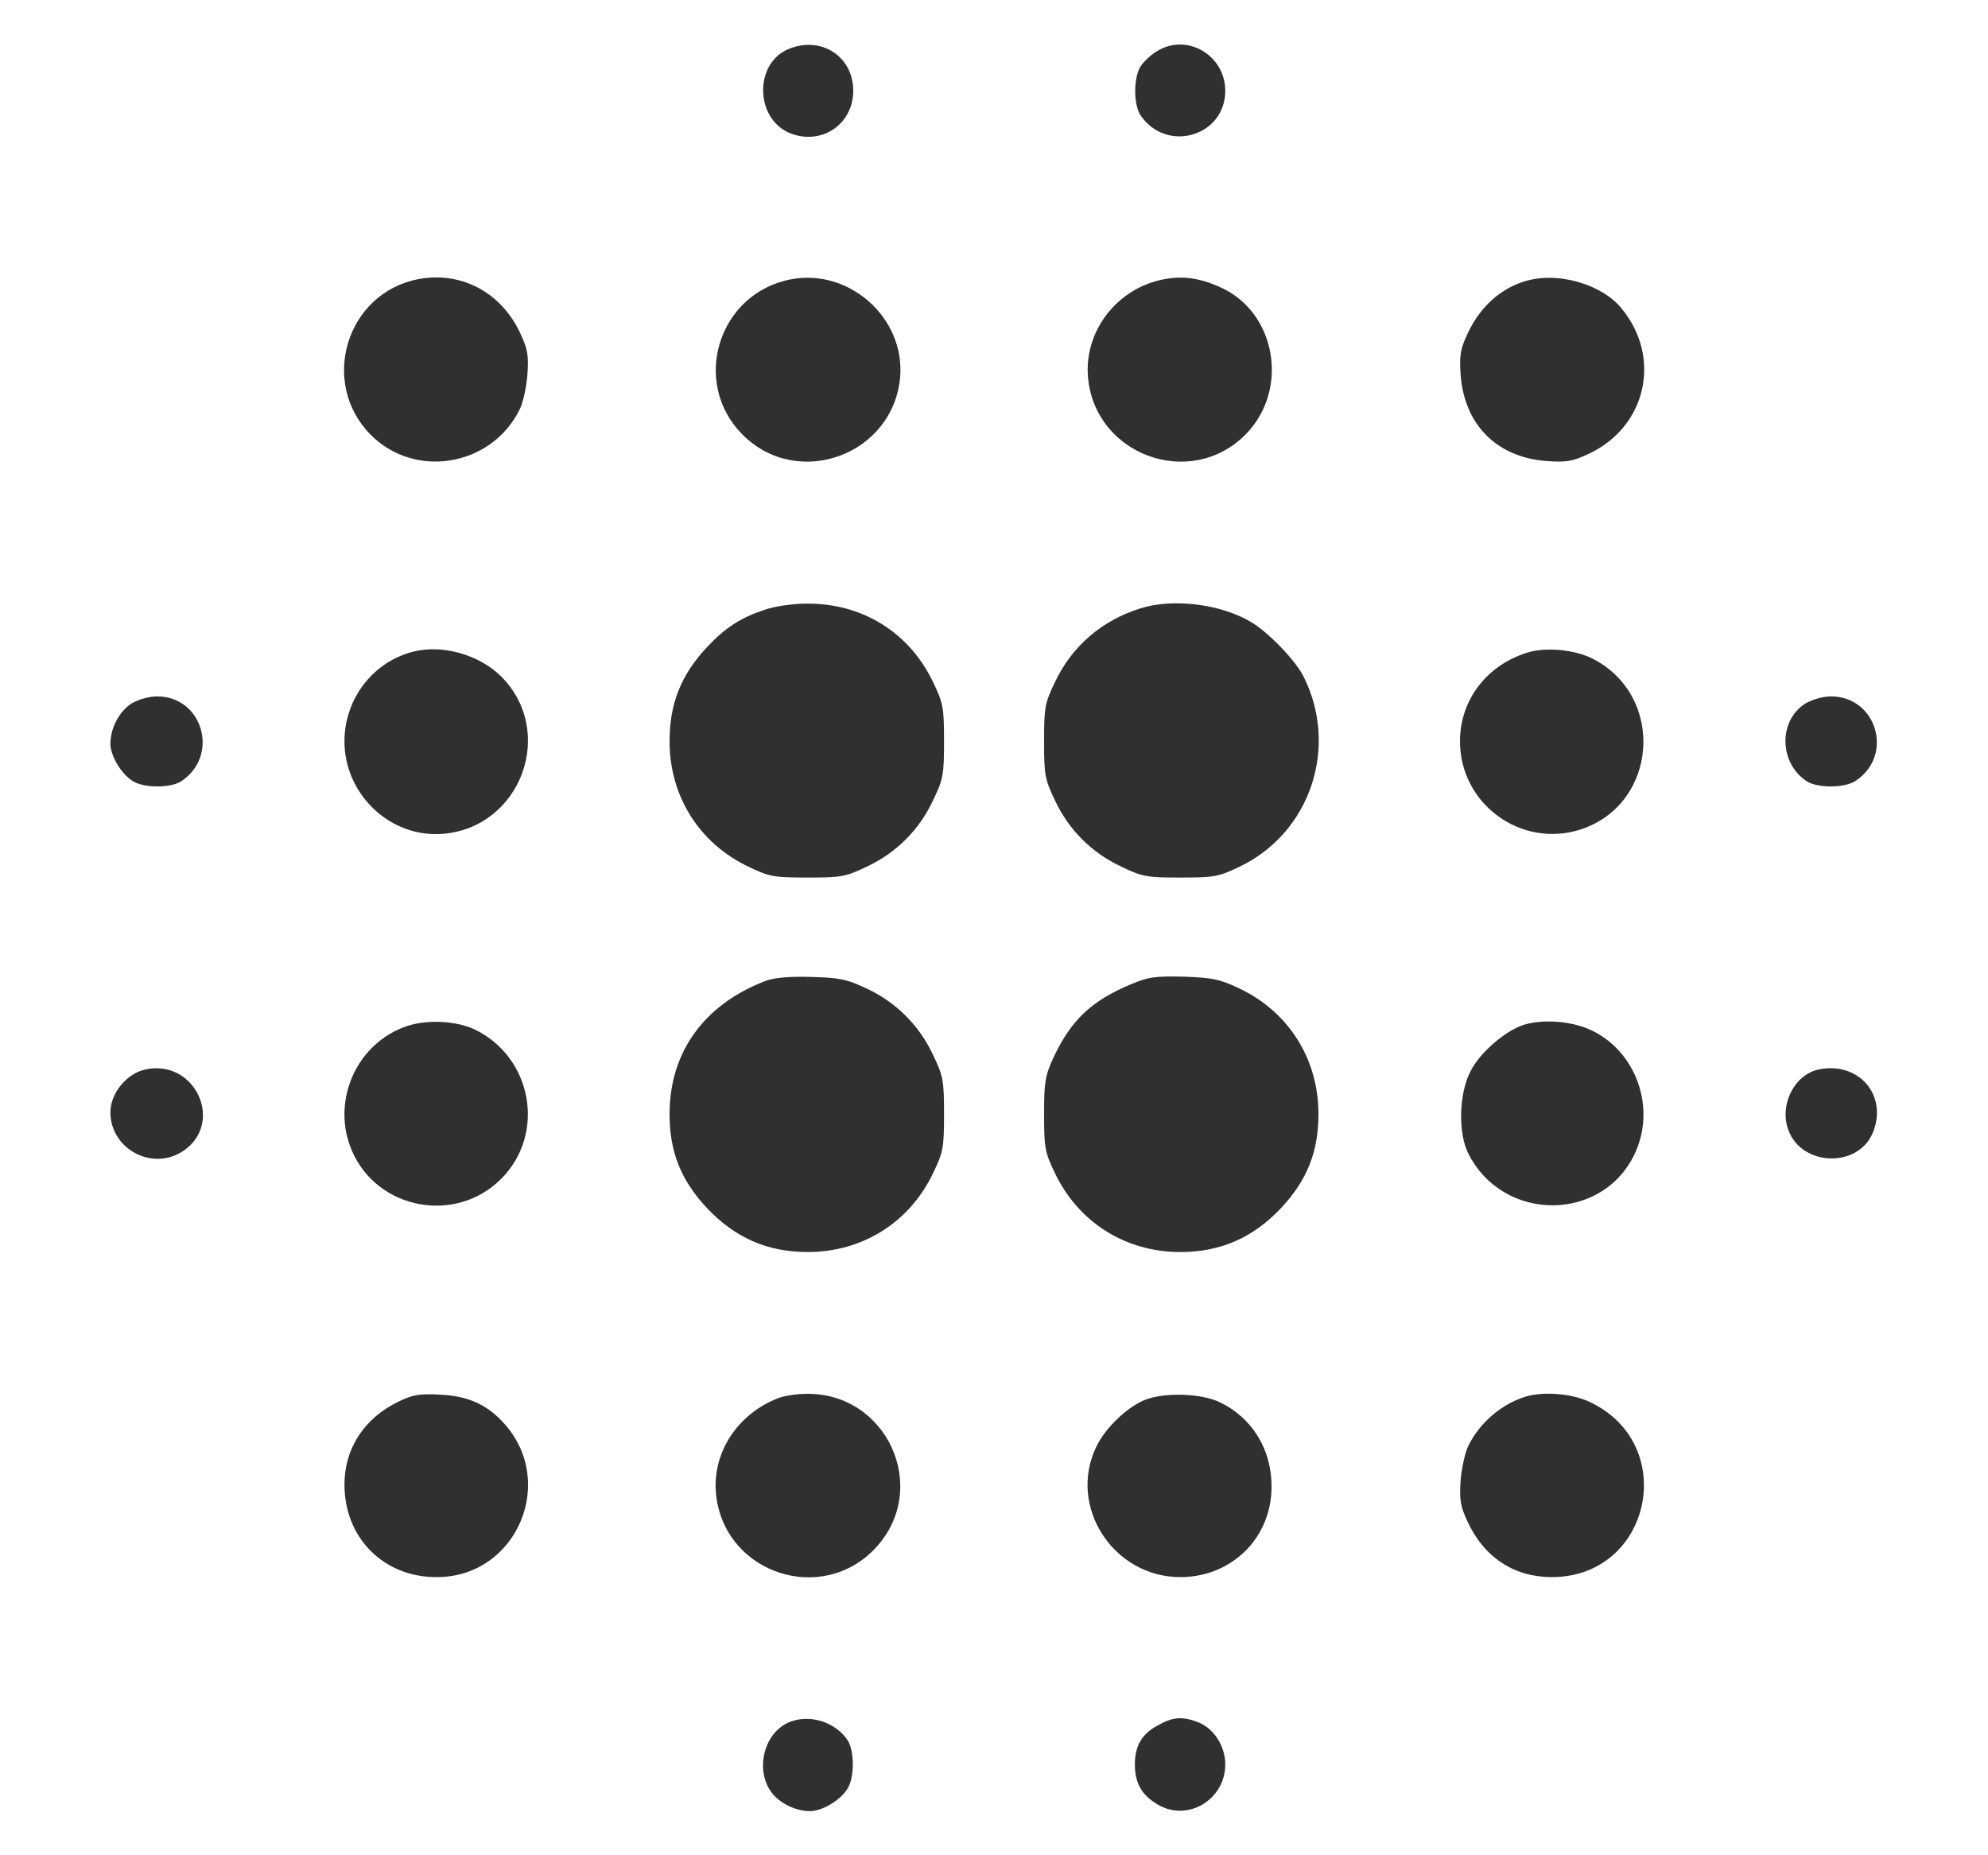 <svg width="15" height="14" viewBox="0 0 15 14" fill="none" xmlns="http://www.w3.org/2000/svg">
    <path d="M5.945 0.372C5.69 0.482 5.698 0.893 5.956 1.003C6.195 1.102 6.438 0.94 6.438 0.685C6.438 0.422 6.19 0.266 5.945 0.372Z"
          fill="#303030"/>
    <path d="M8.732 0.385C8.685 0.412 8.63 0.464 8.607 0.5C8.552 0.583 8.552 0.787 8.604 0.867C8.797 1.159 9.245 1.031 9.245 0.685C9.245 0.417 8.956 0.247 8.732 0.385Z"
          fill="#303030"/>
    <path d="M3.154 2.107C2.617 2.211 2.409 2.88 2.792 3.276C3.125 3.617 3.703 3.523 3.919 3.094C3.945 3.044 3.972 2.925 3.979 2.831C3.99 2.685 3.982 2.635 3.927 2.518C3.784 2.206 3.479 2.044 3.154 2.107Z"
          fill="#303030"/>
    <path d="M5.972 2.107C5.422 2.208 5.208 2.885 5.604 3.281C6.021 3.698 6.742 3.432 6.792 2.844C6.828 2.401 6.412 2.026 5.972 2.107Z"
          fill="#303030"/>
    <path d="M8.784 2.107C8.432 2.172 8.18 2.495 8.209 2.844C8.258 3.432 8.979 3.698 9.396 3.281C9.735 2.94 9.628 2.344 9.195 2.162C9.044 2.096 8.922 2.081 8.784 2.107Z"
          fill="#303030"/>
    <path d="M11.568 2.107C11.354 2.148 11.175 2.297 11.073 2.518C11.018 2.635 11.011 2.685 11.021 2.831C11.05 3.206 11.294 3.451 11.669 3.479C11.815 3.49 11.865 3.482 11.982 3.427C12.425 3.224 12.544 2.693 12.229 2.32C12.091 2.156 11.797 2.063 11.568 2.107Z"
          fill="#303030"/>
    <path d="M5.768 4.602C5.586 4.662 5.472 4.737 5.333 4.885C5.138 5.094 5.052 5.31 5.052 5.594C5.052 6.008 5.276 6.365 5.651 6.542C5.807 6.617 5.841 6.622 6.094 6.622C6.347 6.622 6.38 6.617 6.542 6.539C6.763 6.435 6.935 6.263 7.039 6.042C7.117 5.88 7.123 5.846 7.123 5.594C7.123 5.341 7.117 5.307 7.042 5.151C6.862 4.771 6.505 4.55 6.081 4.555C5.982 4.555 5.839 4.576 5.768 4.602Z"
          fill="#303030"/>
    <path d="M8.604 4.591C8.313 4.682 8.086 4.878 7.958 5.151C7.883 5.307 7.878 5.341 7.878 5.594C7.878 5.846 7.883 5.88 7.961 6.042C8.065 6.263 8.237 6.435 8.459 6.539C8.62 6.617 8.654 6.622 8.906 6.622C9.159 6.622 9.193 6.617 9.349 6.542C9.888 6.287 10.107 5.633 9.831 5.096C9.768 4.977 9.565 4.766 9.438 4.693C9.209 4.557 8.849 4.513 8.604 4.591Z"
          fill="#303030"/>
    <path d="M3.12 4.917C2.815 4.992 2.599 5.274 2.599 5.594C2.599 5.997 2.948 6.326 3.344 6.292C3.932 6.242 4.198 5.521 3.781 5.104C3.615 4.94 3.339 4.862 3.12 4.917Z"
          fill="#303030"/>
    <path d="M11.516 4.927C11.211 5.026 11.016 5.287 11.016 5.594C11.016 6.068 11.479 6.406 11.93 6.258C12.511 6.065 12.568 5.253 12.018 4.971C11.88 4.901 11.659 4.88 11.516 4.927Z"
          fill="#303030"/>
    <path d="M0.995 5.307C0.901 5.365 0.833 5.495 0.833 5.612C0.833 5.703 0.914 5.839 1 5.893C1.083 5.948 1.287 5.948 1.367 5.896C1.659 5.703 1.531 5.255 1.185 5.255C1.125 5.255 1.044 5.279 0.995 5.307Z"
          fill="#303030"/>
    <path d="M13.625 5.307C13.417 5.435 13.422 5.758 13.633 5.896C13.714 5.948 13.917 5.948 14 5.893C14.292 5.703 14.162 5.255 13.815 5.255C13.755 5.255 13.675 5.279 13.625 5.307Z"
          fill="#303030"/>
    <path d="M5.779 7.401C5.313 7.578 5.052 7.94 5.052 8.406C5.052 8.693 5.138 8.906 5.333 9.115C5.544 9.339 5.789 9.448 6.094 9.448C6.508 9.448 6.865 9.224 7.042 8.849C7.117 8.693 7.123 8.659 7.123 8.406C7.123 8.154 7.117 8.12 7.039 7.958C6.935 7.737 6.763 7.565 6.542 7.461C6.388 7.388 6.336 7.378 6.12 7.372C5.961 7.367 5.839 7.378 5.779 7.401Z"
          fill="#303030"/>
    <path d="M8.534 7.427C8.235 7.552 8.081 7.698 7.948 7.982C7.886 8.117 7.878 8.164 7.878 8.406C7.878 8.659 7.883 8.693 7.958 8.849C8.136 9.224 8.492 9.448 8.906 9.448C9.211 9.448 9.456 9.339 9.667 9.115C9.862 8.906 9.948 8.693 9.948 8.406C9.948 7.992 9.724 7.635 9.349 7.458C9.203 7.388 9.146 7.378 8.932 7.37C8.719 7.365 8.664 7.372 8.534 7.427Z"
          fill="#303030"/>
    <path d="M3.037 7.755C2.675 7.899 2.5 8.326 2.656 8.685C2.847 9.128 3.438 9.24 3.781 8.896C4.12 8.557 4.018 7.979 3.581 7.768C3.43 7.698 3.195 7.69 3.037 7.755Z"
          fill="#303030"/>
    <path d="M11.495 7.734C11.354 7.781 11.167 7.943 11.097 8.081C11.008 8.247 11 8.547 11.078 8.703C11.344 9.234 12.112 9.224 12.344 8.685C12.5 8.323 12.32 7.891 11.961 7.755C11.813 7.701 11.628 7.693 11.495 7.734Z"
          fill="#303030"/>
    <path d="M1.099 8.07C0.956 8.099 0.833 8.25 0.833 8.393C0.833 8.672 1.151 8.841 1.383 8.685C1.695 8.474 1.474 7.99 1.099 8.07Z"
          fill="#303030"/>
    <path d="M13.724 8.07C13.537 8.109 13.422 8.341 13.495 8.531C13.597 8.802 14.018 8.815 14.13 8.55C14.248 8.268 14.026 8.008 13.724 8.07Z"
          fill="#303030"/>
    <path d="M3.008 10.576C2.748 10.701 2.599 10.93 2.599 11.203C2.599 11.604 2.893 11.901 3.292 11.901C3.901 11.904 4.211 11.172 3.792 10.729C3.667 10.596 3.529 10.534 3.32 10.524C3.167 10.516 3.117 10.524 3.008 10.576Z"
          fill="#303030"/>
    <path d="M5.873 10.55C5.557 10.672 5.367 10.974 5.404 11.287C5.474 11.878 6.208 12.115 6.61 11.677C7.021 11.229 6.693 10.508 6.083 10.518C6.011 10.518 5.914 10.534 5.873 10.55Z"
          fill="#303030"/>
    <path d="M8.649 10.56C8.513 10.609 8.339 10.774 8.271 10.919C8.055 11.37 8.401 11.901 8.906 11.901C9.294 11.901 9.594 11.604 9.594 11.221C9.597 10.94 9.448 10.698 9.203 10.581C9.068 10.516 8.797 10.505 8.649 10.56Z"
          fill="#303030"/>
    <path d="M11.511 10.539C11.331 10.594 11.167 10.734 11.081 10.906C11.055 10.956 11.029 11.076 11.021 11.169C11.011 11.315 11.018 11.365 11.073 11.482C11.198 11.753 11.425 11.901 11.709 11.901C12.459 11.901 12.675 10.896 11.992 10.578C11.86 10.516 11.649 10.498 11.511 10.539Z"
          fill="#303030"/>
    <path d="M5.945 13C5.771 13.081 5.701 13.331 5.807 13.505C5.865 13.599 5.995 13.667 6.112 13.667C6.203 13.667 6.339 13.586 6.393 13.5C6.448 13.417 6.448 13.214 6.396 13.133C6.302 12.99 6.099 12.93 5.945 13Z"
          fill="#303030"/>
    <path d="M8.753 13.011C8.62 13.076 8.563 13.169 8.563 13.313C8.563 13.453 8.612 13.544 8.732 13.615C8.956 13.753 9.245 13.583 9.245 13.315C9.245 13.18 9.164 13.05 9.05 13C8.932 12.953 8.86 12.953 8.753 13.011Z"
          fill="#303030"/>
</svg>
